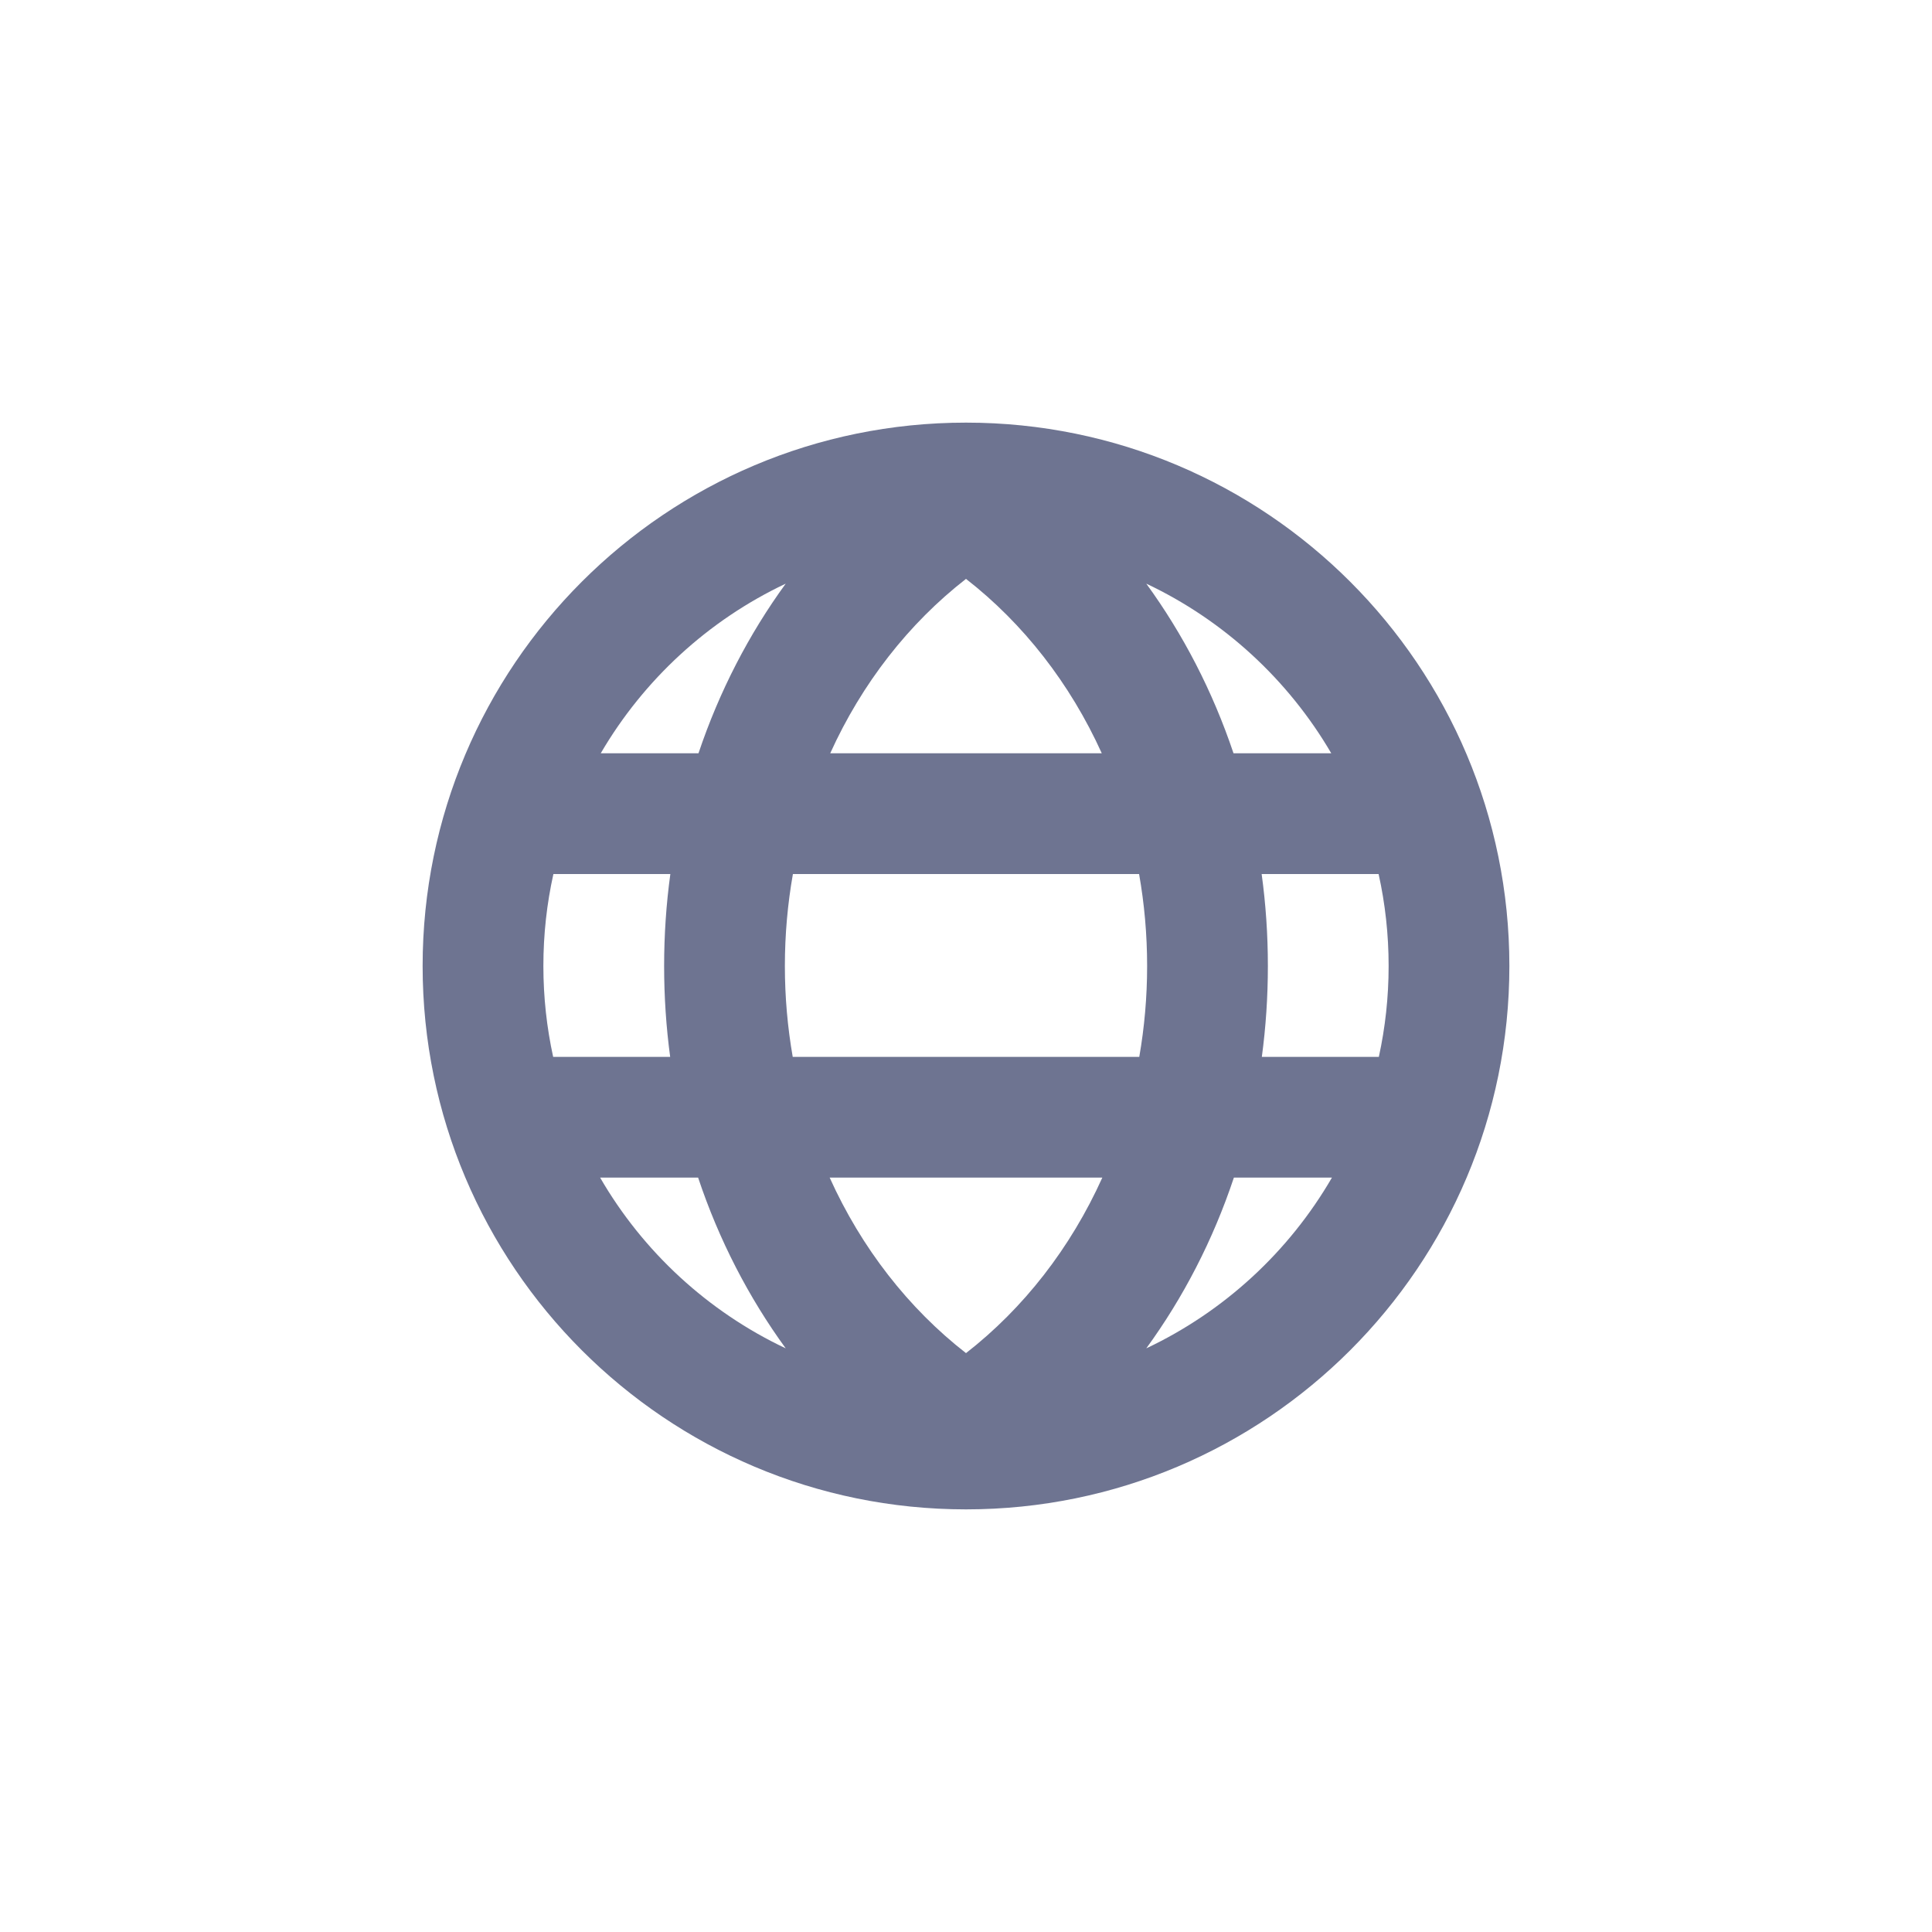 <svg width="32" height="32" viewBox="0 0 32 32" fill="none" xmlns="http://www.w3.org/2000/svg">
<path fill-rule="evenodd" clip-rule="evenodd" d="M11.1 17.505C11.034 17.014 11 16.512 11 16C11 15.482 11.035 14.973 11.103 14.477H9.166C9.057 14.967 9 15.477 9 16C9 16.517 9.056 17.02 9.162 17.505H11.1ZM11.563 19.505H9.94C10.651 20.733 11.725 21.724 13.014 22.333C12.402 21.492 11.908 20.539 11.563 19.505ZM13.742 19.505L18.258 19.505C17.732 20.671 16.953 21.67 16 22.412C15.047 21.67 14.268 20.671 13.742 19.505ZM18.87 17.505L13.13 17.505C13.045 17.018 13 16.515 13 16C13 15.479 13.046 14.969 13.133 14.477L18.867 14.477C18.954 14.969 19 15.479 19 16C19 16.515 18.955 17.018 18.87 17.505ZM20.437 19.505C20.092 20.539 19.599 21.492 18.986 22.333C20.275 21.724 21.349 20.733 22.061 19.505H20.437ZM22.838 17.505H20.9C20.966 17.014 21 16.512 21 16C21 15.482 20.965 14.973 20.897 14.477H22.834C22.943 14.967 23 15.477 23 16C23 16.517 22.944 17.02 22.838 17.505ZM16 9.588C15.052 10.326 14.276 11.318 13.751 12.477L18.249 12.477C17.724 11.318 16.948 10.326 16 9.588ZM20.431 12.477H22.05C21.338 11.258 20.269 10.273 18.986 9.667C19.595 10.503 20.086 11.45 20.431 12.477ZM9.95 12.477H11.569C11.914 11.45 12.405 10.503 13.014 9.667C11.731 10.273 10.662 11.258 9.95 12.477ZM16 7C20.971 7 25 11.029 25 16C25 20.971 20.971 25 16 25C11.029 25 7 20.971 7 16C7 11.029 11.029 7 16 7Z" fill="#6E7491"/>
</svg>
